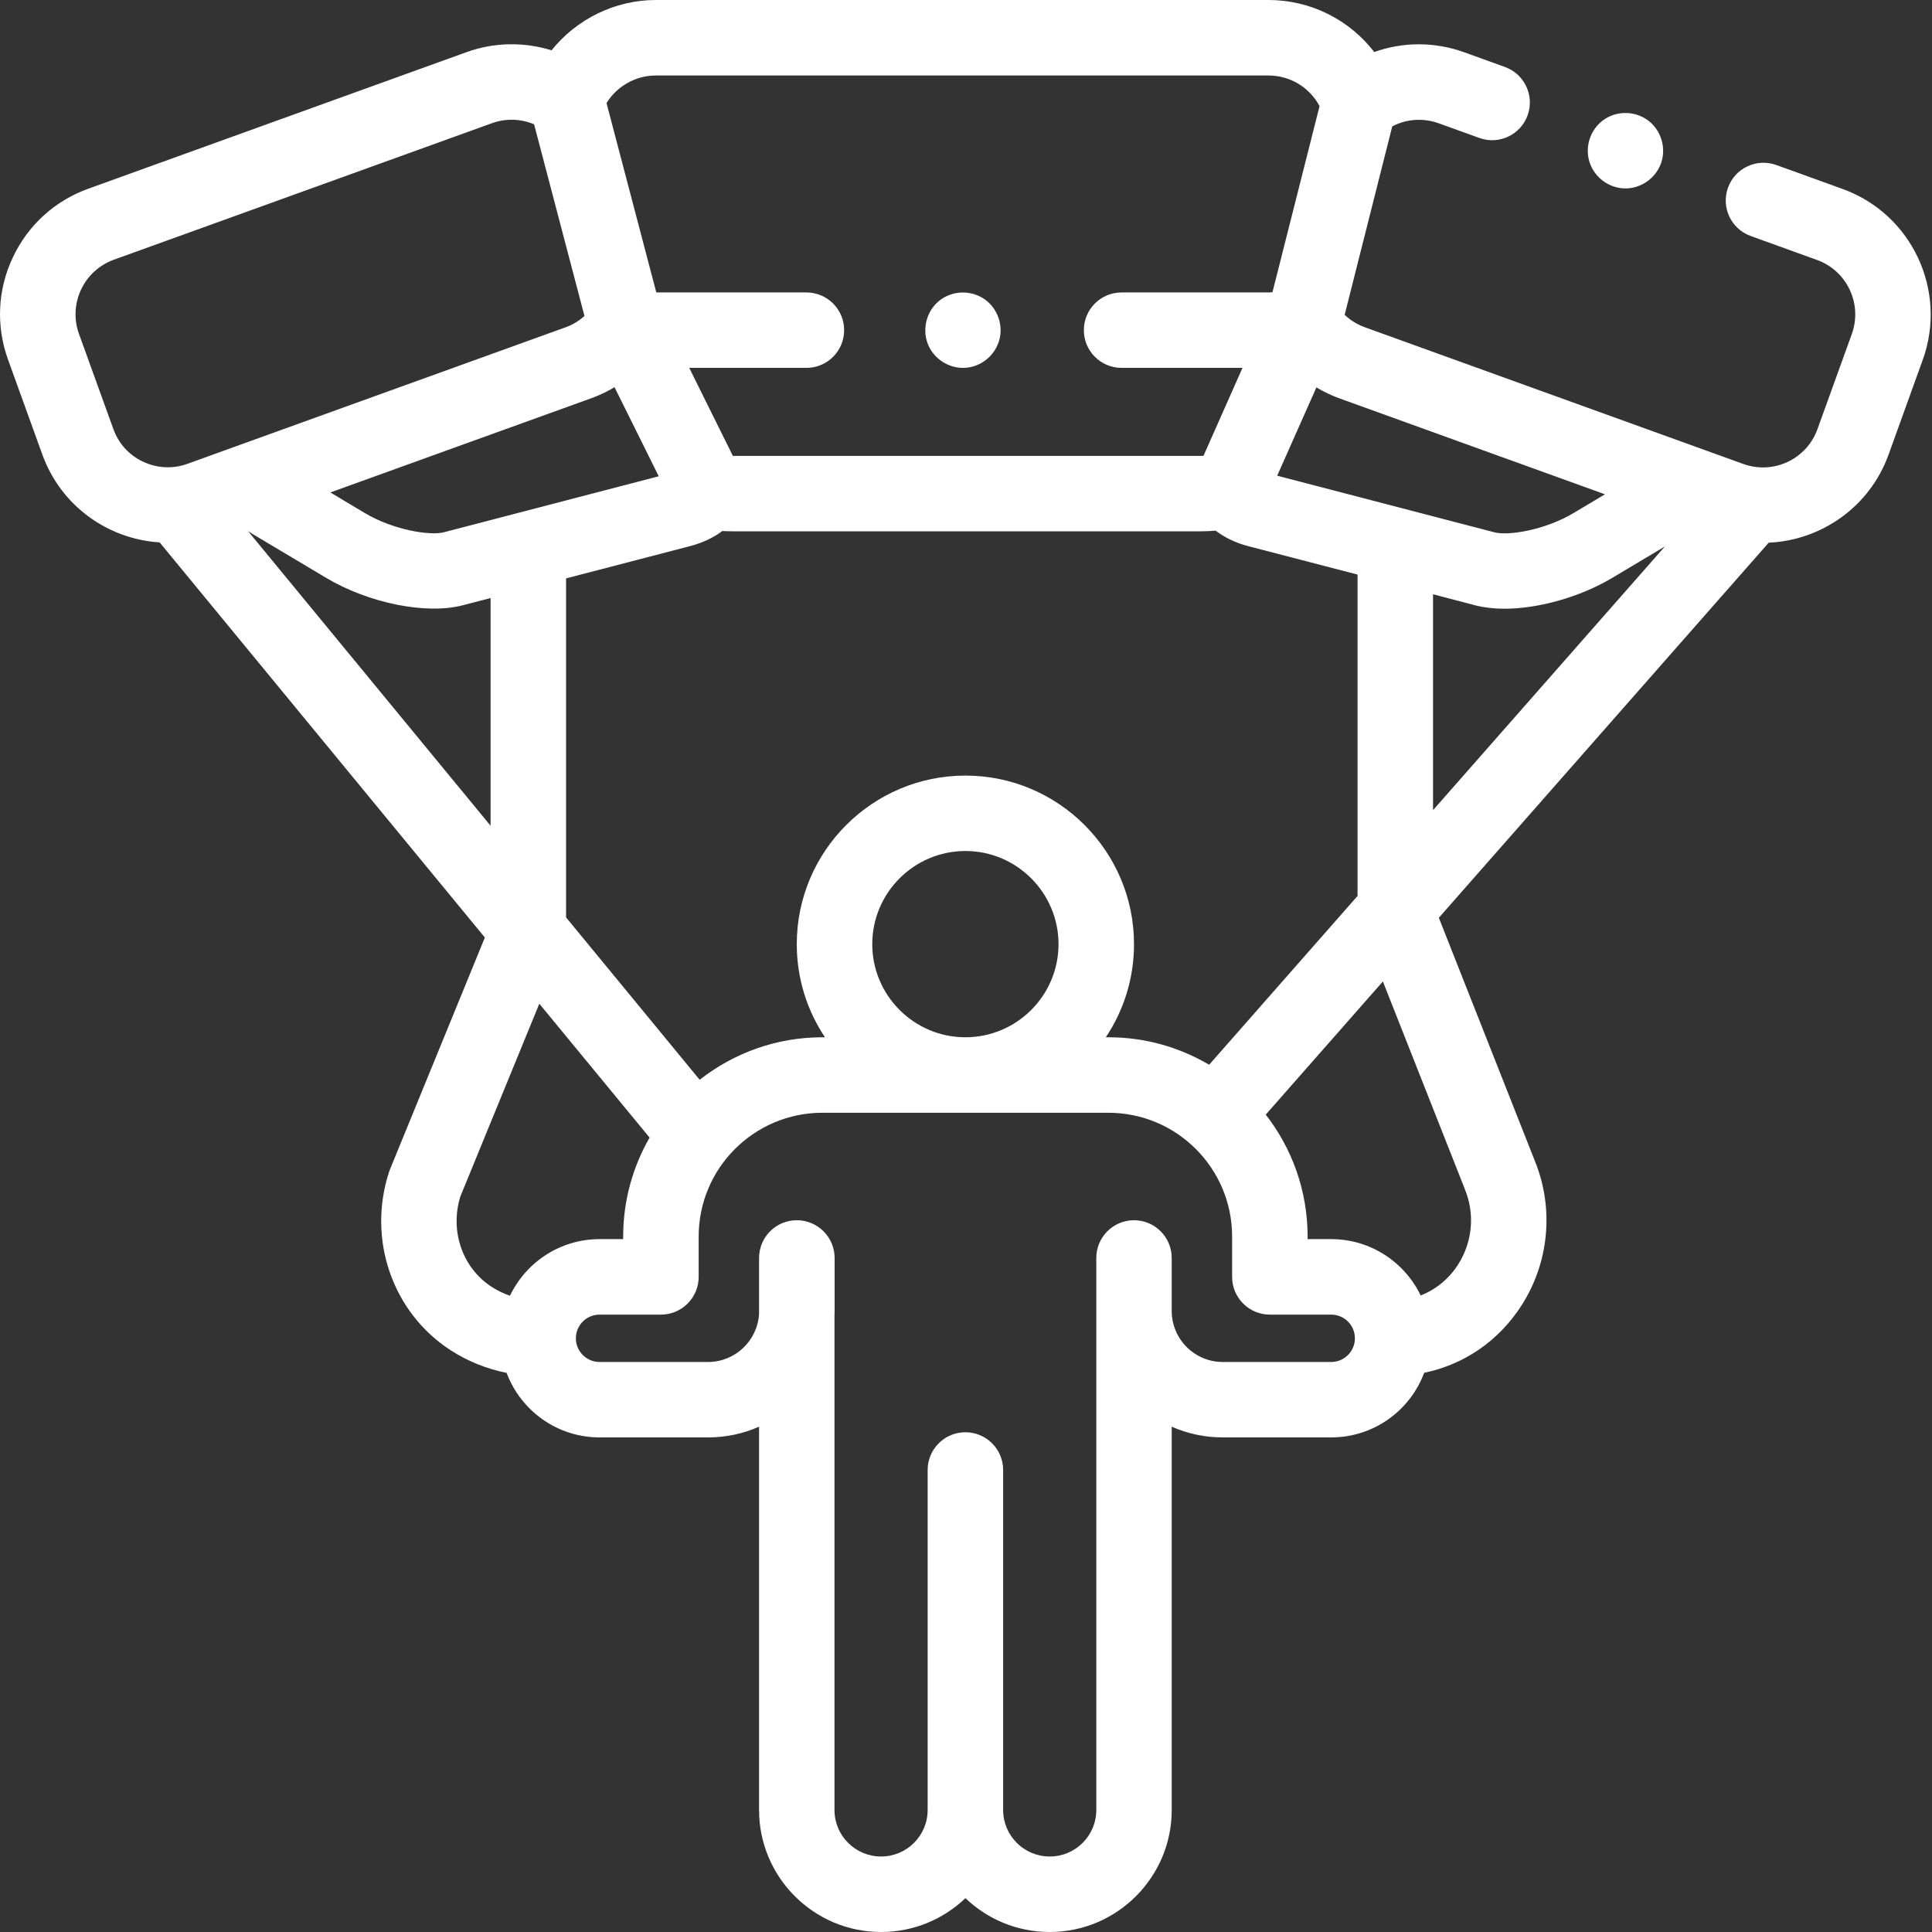 <svg width="27" height="27" viewBox="0 0 27 27" fill="none" xmlns="http://www.w3.org/2000/svg">
<rect x="0" y="0" width="27" height="27" fill="#333333" stroke="none"/>
<path d="M25.751 2.641L24.824 2.306C24.55 2.207 24.247 2.349 24.149 2.623C24.05 2.897 24.192 3.199 24.466 3.298L25.393 3.633C25.813 3.784 26.031 4.249 25.879 4.669L25.399 5.998C25.248 6.418 24.783 6.636 24.363 6.484L19.075 4.574C19.032 4.559 18.991 4.54 18.952 4.518C18.894 4.486 18.84 4.446 18.792 4.399L19.457 1.766C19.656 1.662 19.889 1.645 20.106 1.723L20.674 1.928C20.948 2.027 21.25 1.885 21.349 1.611C21.447 1.338 21.306 1.035 21.032 0.936L20.464 0.731C20.048 0.581 19.606 0.584 19.205 0.727C18.859 0.277 18.318 0 17.727 0H9.165C8.592 0 8.056 0.269 7.708 0.703C7.324 0.584 6.906 0.589 6.519 0.729L1.232 2.638C0.764 2.807 0.389 3.149 0.178 3.6C-0.034 4.05 -0.057 4.557 0.112 5.025L0.592 6.353C0.852 7.073 1.511 7.535 2.231 7.58L6.776 13.102L5.451 16.34C5.446 16.352 5.442 16.363 5.438 16.375C5.129 17.316 5.482 18.342 6.298 18.87C6.538 19.025 6.803 19.131 7.08 19.186C7.277 19.712 7.784 20.088 8.379 20.088H9.895C10.149 20.088 10.39 20.035 10.608 19.938V25.295C10.608 26.235 11.373 27 12.313 27C12.77 27 13.185 26.82 13.492 26.527C13.798 26.82 14.213 27 14.67 27C15.61 27 16.375 26.235 16.375 25.295V19.938C16.593 20.035 16.835 20.088 17.088 20.088H18.604C19.199 20.088 19.707 19.712 19.903 19.185C20.462 19.07 20.948 18.738 21.266 18.24C21.65 17.638 21.719 16.886 21.451 16.227L20.108 12.826L24.718 7.584C25.45 7.552 26.127 7.087 26.392 6.356L26.871 5.028C27.22 4.061 26.718 2.99 25.751 2.641ZM16.898 14.88C16.484 14.636 16.004 14.496 15.49 14.496H15.454C15.703 14.123 15.848 13.676 15.848 13.195C15.848 11.896 14.791 10.839 13.492 10.839C12.192 10.839 11.135 11.896 11.135 13.195C11.135 13.676 11.28 14.123 11.529 14.496H11.493C10.846 14.496 10.251 14.719 9.778 15.09L7.911 12.821V8.083L9.644 7.632C9.835 7.582 9.982 7.506 10.094 7.421C10.14 7.424 10.186 7.425 10.232 7.425H16.789C16.855 7.425 16.922 7.422 16.989 7.416C17.117 7.514 17.271 7.588 17.446 7.633L18.972 8.03V12.521L16.898 14.88ZM12.19 13.195C12.19 12.477 12.774 11.893 13.492 11.893C14.209 11.893 14.793 12.477 14.793 13.195C14.793 13.912 14.209 14.496 13.492 14.496C12.774 14.496 12.19 13.912 12.19 13.195ZM6.201 7.439C6.011 7.488 5.499 7.409 5.095 7.168L4.617 6.882L8.267 5.564C8.298 5.553 8.329 5.54 8.36 5.527C8.439 5.494 8.515 5.455 8.588 5.411L9.206 6.656L6.201 7.439ZM3.537 7.467L4.555 8.074C5.152 8.43 5.955 8.592 6.466 8.459L6.856 8.358V11.54L3.466 7.422C3.49 7.437 3.513 7.452 3.537 7.467ZM22.43 6.908L21.992 7.169C21.59 7.41 21.077 7.489 20.888 7.44L17.849 6.648L18.397 5.414C18.448 5.445 18.5 5.473 18.553 5.498C18.607 5.523 18.662 5.547 18.718 5.567L22.43 6.908ZM20.027 8.305L20.623 8.461C20.742 8.491 20.878 8.507 21.023 8.507C21.498 8.507 22.076 8.347 22.533 8.075L23.267 7.637L20.027 11.322V8.305ZM9.165 1.055H17.727C18.03 1.055 18.302 1.222 18.441 1.483L17.783 4.084C17.765 4.085 17.746 4.087 17.727 4.087H15.674C15.383 4.087 15.147 4.323 15.147 4.614C15.147 4.905 15.383 5.141 15.674 5.141H17.364L16.819 6.37C16.809 6.37 16.799 6.371 16.788 6.371H10.242L9.632 5.141H11.27C11.561 5.141 11.797 4.905 11.797 4.614C11.797 4.323 11.561 4.087 11.27 4.087H9.172L8.476 1.44C8.622 1.205 8.883 1.055 9.165 1.055ZM1.584 5.995L1.104 4.667C0.952 4.247 1.17 3.782 1.59 3.63L6.877 1.721C7.069 1.652 7.278 1.659 7.464 1.737L8.168 4.416C8.092 4.484 8.003 4.538 7.907 4.573L3.267 6.248C3.267 6.248 3.266 6.248 3.267 6.248L2.62 6.482C2.417 6.555 2.197 6.545 2.001 6.453C1.805 6.362 1.657 6.199 1.584 5.995ZM6.434 16.72L7.537 14.027L9.078 15.898C8.844 16.306 8.709 16.777 8.709 17.28V17.317H8.379C7.827 17.317 7.35 17.641 7.127 18.108C7.037 18.077 6.951 18.036 6.871 17.984C6.462 17.72 6.284 17.202 6.434 16.72ZM18.604 19.034H17.088C16.695 19.034 16.375 18.714 16.375 18.321V17.581C16.375 17.289 16.139 17.053 15.848 17.053C15.557 17.053 15.321 17.289 15.321 17.581V25.295C15.321 25.654 15.029 25.945 14.67 25.945C14.311 25.945 14.019 25.654 14.019 25.295V20.543C14.019 20.252 13.783 20.016 13.492 20.016C13.2 20.016 12.964 20.252 12.964 20.543V25.295C12.964 25.654 12.672 25.945 12.313 25.945C11.954 25.945 11.662 25.654 11.662 25.295V18.38C11.663 18.36 11.664 18.341 11.664 18.321V17.581C11.664 17.289 11.427 17.053 11.135 17.053C10.844 17.053 10.608 17.289 10.608 17.581V18.358C10.588 18.734 10.276 19.034 9.895 19.034H8.379C8.196 19.034 8.048 18.885 8.048 18.703C8.048 18.52 8.196 18.372 8.379 18.372H9.237C9.528 18.372 9.764 18.136 9.764 17.844V17.28C9.764 16.326 10.539 15.551 11.493 15.551H15.49C16.444 15.551 17.219 16.326 17.219 17.28V17.844C17.219 18.136 17.455 18.372 17.747 18.372H18.604C18.787 18.372 18.935 18.52 18.935 18.703C18.935 18.885 18.787 19.034 18.604 19.034ZM20.471 16.617C20.472 16.619 20.473 16.621 20.473 16.623C20.614 16.966 20.578 17.358 20.377 17.672C20.248 17.874 20.065 18.022 19.854 18.104C19.63 17.639 19.154 17.317 18.604 17.317H18.274V17.28C18.274 16.639 18.055 16.048 17.689 15.577L19.326 13.716L20.471 16.617Z" fill="white"/>
<path d="M22.229 2.307C22.313 2.508 22.518 2.642 22.737 2.633C22.956 2.623 23.151 2.475 23.218 2.267C23.285 2.057 23.212 1.821 23.037 1.687C22.862 1.553 22.616 1.543 22.43 1.662C22.219 1.798 22.132 2.075 22.229 2.307Z" fill="white"/>
<path d="M12.97 4.816C13.054 5.016 13.257 5.148 13.474 5.141C13.697 5.134 13.896 4.98 13.961 4.767C14.027 4.554 13.945 4.314 13.764 4.185C13.589 4.061 13.353 4.055 13.172 4.17C12.959 4.306 12.875 4.583 12.97 4.816Z" fill="white"/>
</svg>
